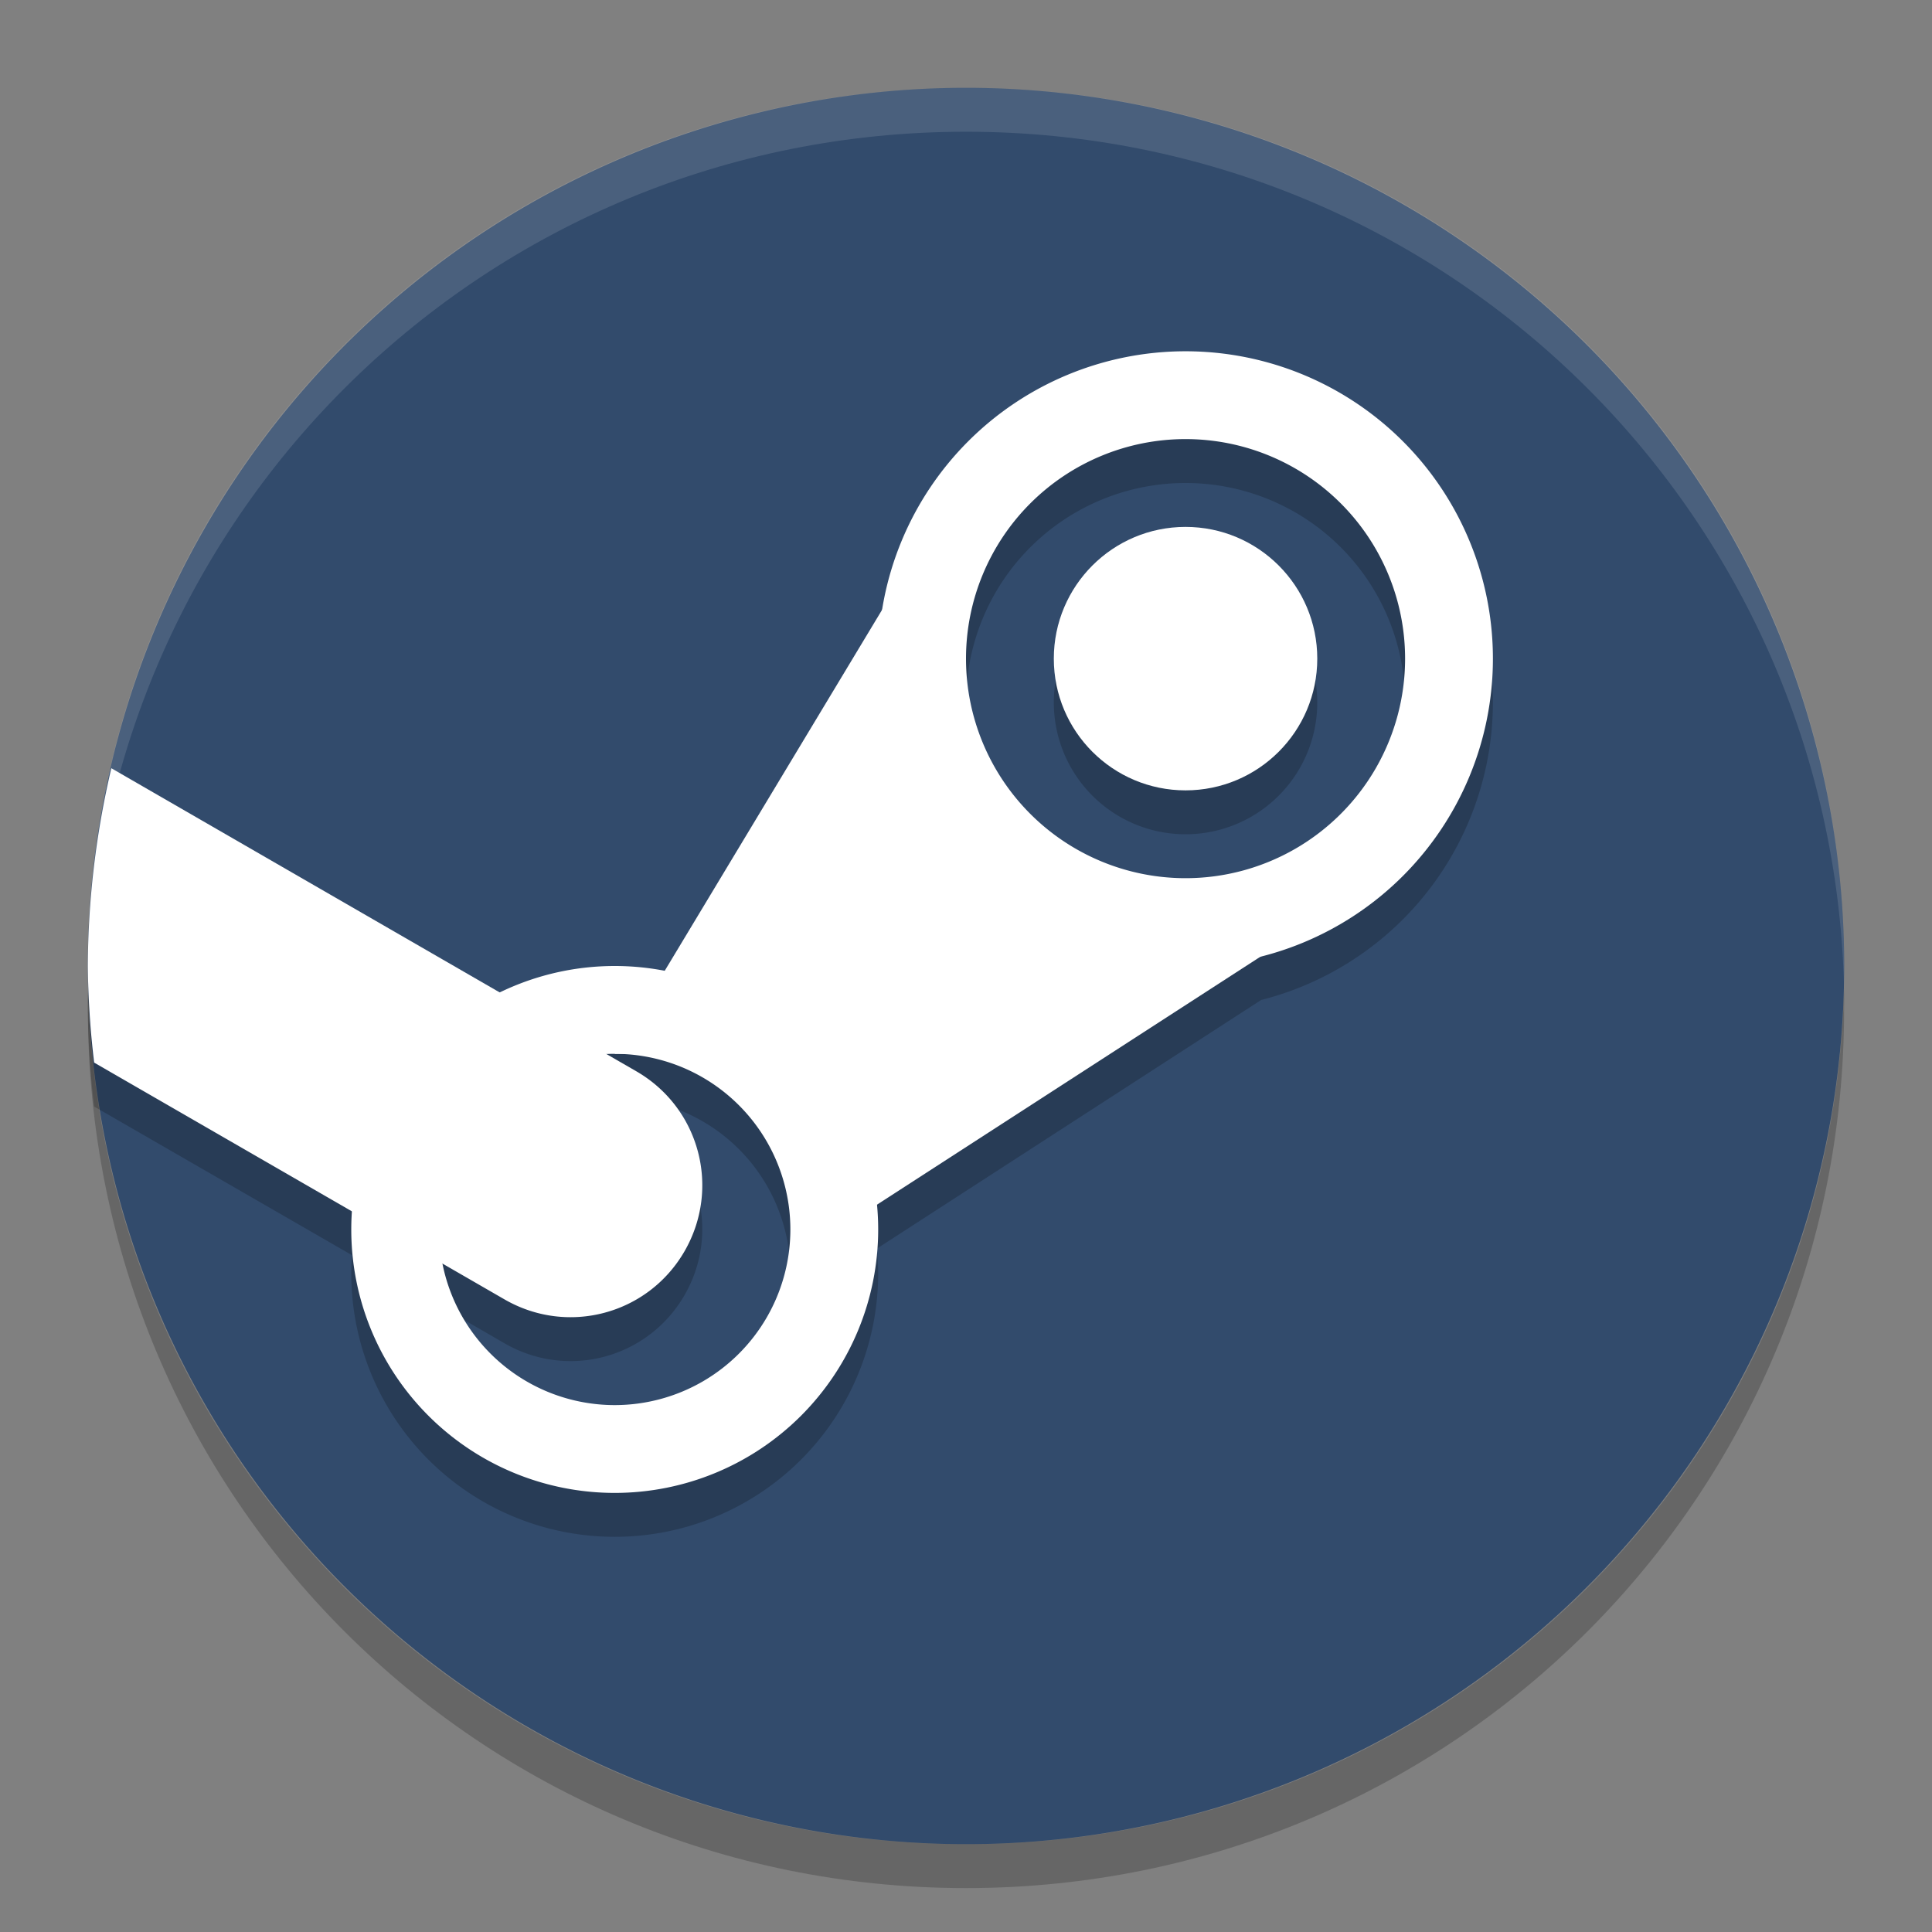 <?xml version="1.0" encoding="UTF-8" standalone="no"?>
<svg xmlns="http://www.w3.org/2000/svg" height="22" width="22" version="1">
 <rect width="100%" height="100%" fill="#808080" stroke="none"/>
 <path style="fill:#324b6c" d="M 21,11 A 10,10 0 0 1 11,21 10,10 0 0 1 1,11 10,10 0 0 1 11,1 10,10 0 0 1 21,11 Z"/>
 <path style="opacity:0.2;fill:#000000;fill-opacity:1;" d="M 13.5,4.5 A 3.5,3.5 0 0 0 10.047,7.441 L 7.568,11.557 A 3,3 0 0 0 7,11.5 3,3 0 0 0 5.693,11.803 L 1.268,9.248 A 10,10 0 0 0 1,11.5 10,10 0 0 0 1.072,12.6 l 2.936,1.693 A 3,3 0 0 0 4,14.5 a 3,3 0 0 0 3,3 3,3 0 0 0 3,-3 3,3 0 0 0 -0.016,-0.281 l 4.377,-2.832 A 3.5,3.5 0 0 0 17,8 3.5,3.5 0 0 0 13.5,4.5 Z m 0,1 A 2.5,2.5 0 0 1 16,8 2.5,2.5 0 0 1 13.5,10.5 2.5,2.5 0 0 1 11,8 2.5,2.5 0 0 1 13.5,5.5 Z m 0,1 A 1.5,1.5 0 0 0 12,8 1.5,1.5 0 0 0 13.5,9.5 1.5,1.5 0 0 0 15,8 1.5,1.5 0 0 0 13.5,6.5 Z m -6.5,6 a 2,2 0 0 1 2,2 2,2 0 0 1 -2,2 2,2 0 0 1 -1.959,-1.611 l 0.705,0.408 c 0.72,0.415 1.633,0.171 2.049,-0.549 0.415,-0.72 0.171,-1.633 -0.549,-2.049 L 6.908,12.504 A 2,2 0 0 1 7,12.5 Z"/>
 <path style="opacity:0.12;fill:#ffffff" d="M 11,1 C 5.46,1 1.001,5.46 1.001,11 c 0,0.084 -0.002,0.167 0,0.25 C 1.133,5.827 5.545,1.5 11,1.5 c 5.455,0 9.867,4.327 9.999,9.75 0.002,-0.083 0,-0.166 0,-0.25 C 20.999,5.46 16.54,1 11,1 Z"/>
 <path style="opacity:0.2" d="m 11,21.5 c -5.54,0 -9.999,-4.46 -9.999,-10 0,-0.084 -0.002,-0.167 0,-0.25 C 1.133,16.673 5.545,21 11,21 c 5.455,0 9.867,-4.327 9.999,-9.75 0.002,0.083 0,0.166 0,0.25 0,5.54 -4.46,10 -9.999,10 z"/>
 <path style="opacity:1;fill:#ffffff;fill-opacity:1;" d="M 13.5,4 A 3.5,3.5 0 0 0 10,7.5 3.5,3.5 0 0 0 13.5,11 3.5,3.5 0 0 0 17,7.5 3.5,3.5 0 0 0 13.5,4 Z m 0,1 A 2.5,2.5 0 0 1 16,7.5 2.5,2.5 0 0 1 13.5,10 2.5,2.5 0 0 1 11,7.5 2.5,2.5 0 0 1 13.5,5 Z"/>
 <path style="opacity:1;fill:#ffffff;fill-opacity:1;" d="m 7,11 a 3,3 0 0 0 -3,3 3,3 0 0 0 3,3 3,3 0 0 0 3,-3 3,3 0 0 0 -3,-3 z m 0,1 a 2,2 0 0 1 2,2 2,2 0 0 1 -2,2 2,2 0 0 1 -2,-2 2,2 0 0 1 2,-2 z"/>
 <circle style="opacity:1;fill:#ffffff;fill-opacity:1;" cx="13.5" cy="7.5" r="1.5"/>
 <path style="opacity:1;fill:#ffffff;fill-opacity:1;" d="M 1.268,8.748 A 10,10 0 0 0 1,11 10,10 0 0 0 1.072,12.1 l 4.674,2.697 c 0.72,0.415 1.633,0.171 2.049,-0.549 0.415,-0.72 0.171,-1.633 -0.549,-2.049 z"/>
 <path style="opacity:1;fill:#ffffff;fill-opacity:1;" d="M 7,12 11,5.357 10.617,7.488 11.497,9.577 13.356,10.394 15.735,10 9.55,14 8.71,12 Z"/>
</svg>
